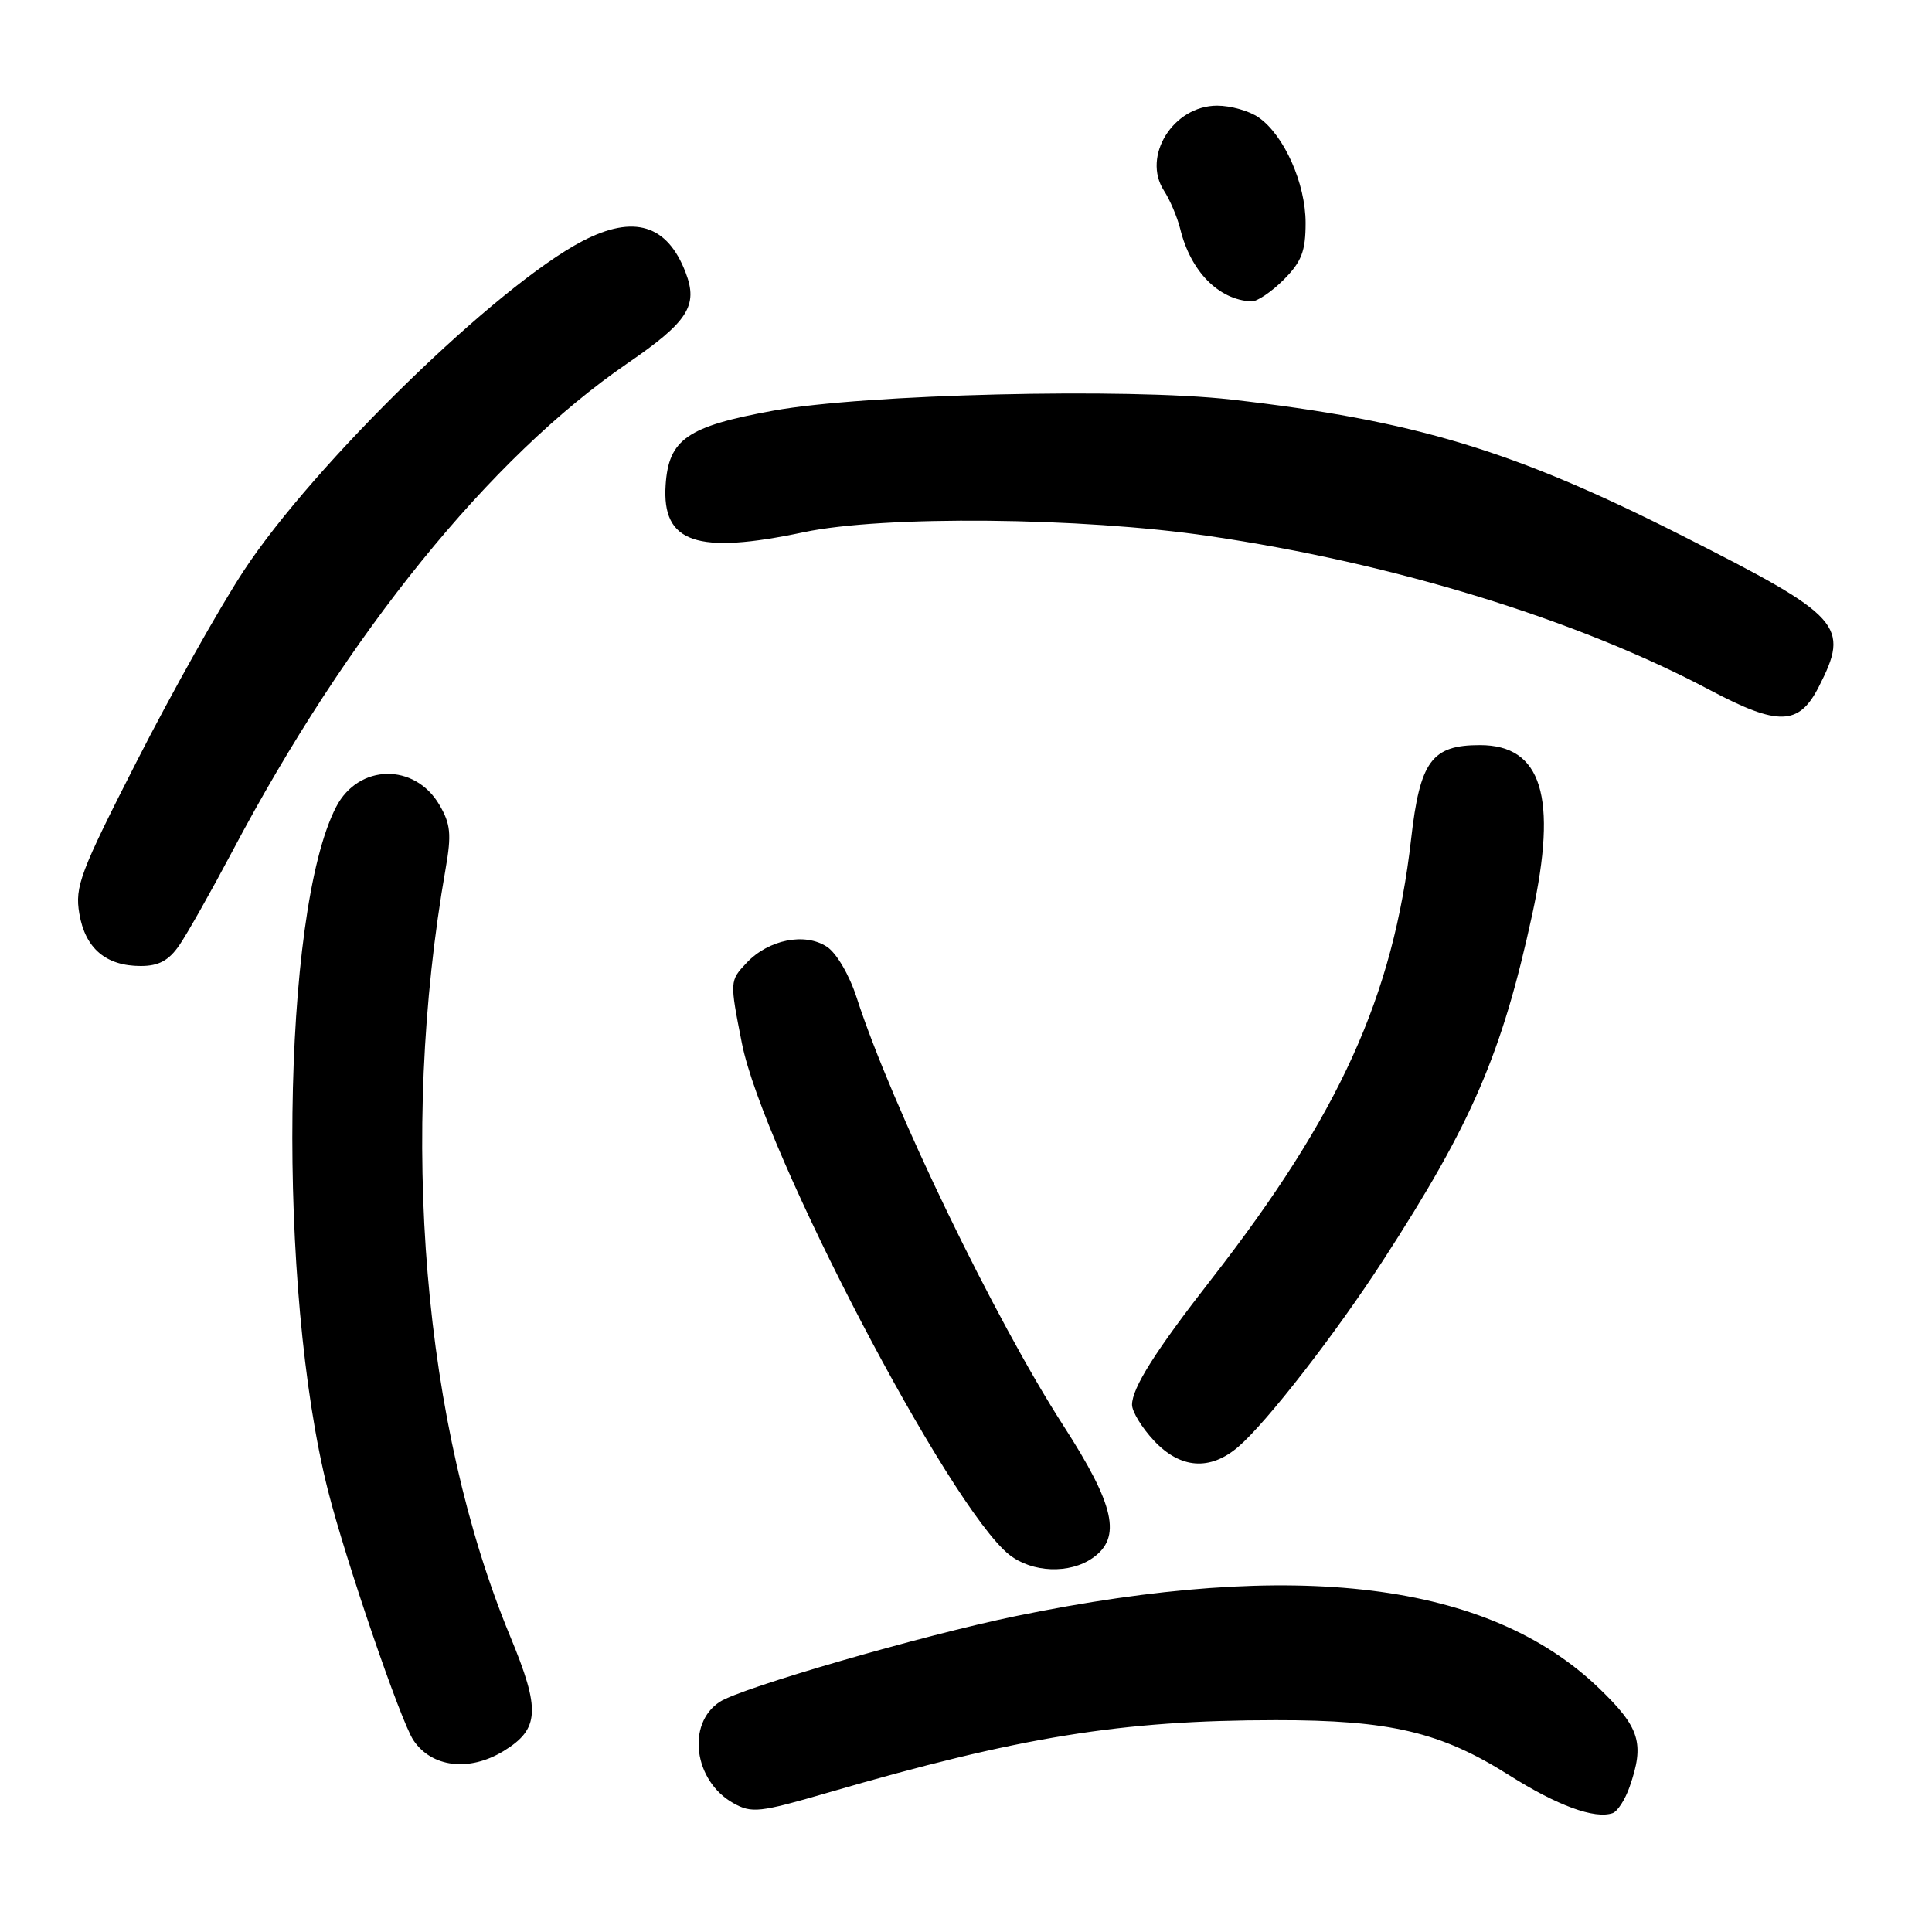 <?xml version="1.0" encoding="UTF-8" standalone="no"?>
<!DOCTYPE svg PUBLIC "-//W3C//DTD SVG 1.1//EN" "http://www.w3.org/Graphics/SVG/1.1/DTD/svg11.dtd" >
<svg xmlns="http://www.w3.org/2000/svg" xmlns:xlink="http://www.w3.org/1999/xlink" version="1.1" viewBox="0 0 256 256">
 <g >
 <path fill="currentColor"
d=" M 215.93 236.77 C 217.94 231.00 217.30 228.92 211.90 223.72 C 197.27 209.62 171.84 206.47 134.56 214.15 C 122.22 216.69 98.23 223.64 95.38 225.50 C 90.93 228.39 91.94 235.99 97.16 238.92 C 99.61 240.29 100.62 240.18 109.66 237.55 C 135.17 230.12 148.56 227.95 169.00 227.93 C 184.17 227.91 190.91 229.50 199.96 235.22 C 206.35 239.26 211.31 241.07 213.68 240.25 C 214.33 240.02 215.34 238.46 215.93 236.77 Z  M 66.72 232.03 C 71.50 229.11 71.65 226.58 67.60 216.82 C 56.06 188.94 52.84 150.56 59.05 115.09 C 59.84 110.56 59.71 109.19 58.23 106.66 C 54.96 101.06 47.50 101.20 44.54 106.92 C 37.30 120.92 36.71 170.81 43.46 197.50 C 45.79 206.72 53.09 228.06 54.78 230.59 C 57.19 234.20 62.17 234.80 66.72 232.03 Z  M 144.78 206.44 C 148.66 203.73 147.72 199.47 140.92 188.93 C 131.82 174.83 118.15 146.52 113.52 132.21 C 112.55 129.20 110.85 126.29 109.57 125.45 C 106.64 123.53 101.82 124.50 98.91 127.60 C 96.69 129.96 96.68 130.00 98.30 138.21 C 101.11 152.49 125.85 199.80 133.75 206.02 C 136.77 208.39 141.72 208.59 144.78 206.44 Z  M 164.08 191.71 C 167.84 188.49 176.94 176.77 183.27 167.00 C 195.04 148.85 199.02 139.62 203.02 121.21 C 206.42 105.58 204.31 98.73 196.09 98.73 C 189.71 98.73 188.15 100.85 186.98 111.18 C 184.61 132.02 177.50 147.69 160.50 169.52 C 153.07 179.05 150.01 183.91 150.00 186.14 C 150.00 187.05 151.31 189.19 152.90 190.89 C 156.40 194.63 160.34 194.92 164.08 191.71 Z  M 23.76 125.25 C 24.80 123.74 27.96 118.14 30.78 112.82 C 46.03 83.98 64.92 60.65 83.15 48.14 C 91.16 42.64 92.53 40.51 90.86 36.14 C 88.44 29.77 84.01 28.40 77.21 31.93 C 65.93 37.78 41.60 61.46 32.29 75.64 C 29.09 80.51 22.73 91.84 18.16 100.80 C 10.61 115.61 9.90 117.47 10.51 121.06 C 11.29 125.67 14.03 128.00 18.65 128.00 C 21.03 128.00 22.36 127.28 23.76 125.25 Z  M 240.98 91.04 C 245.16 82.86 244.14 81.73 222.89 70.98 C 200.51 59.65 187.43 55.71 163.11 52.94 C 149.38 51.38 114.51 52.22 102.50 54.41 C 91.07 56.49 88.60 58.19 88.20 64.26 C 87.69 71.94 92.31 73.52 106.50 70.52 C 117.04 68.29 143.25 68.53 160.22 71.03 C 184.69 74.62 208.97 82.09 226.62 91.46 C 235.62 96.23 238.37 96.15 240.98 91.04 Z  M 170.08 37.08 C 172.46 34.69 173.00 33.31 173.00 29.54 C 173.00 24.31 170.16 17.93 166.79 15.57 C 165.56 14.70 163.08 14.00 161.28 14.00 C 155.47 14.00 151.28 20.70 154.23 25.26 C 155.03 26.49 156.00 28.78 156.39 30.35 C 157.77 35.97 161.47 39.73 165.83 39.94 C 166.56 39.97 168.47 38.68 170.08 37.08 Z "/>
</g>
</svg>